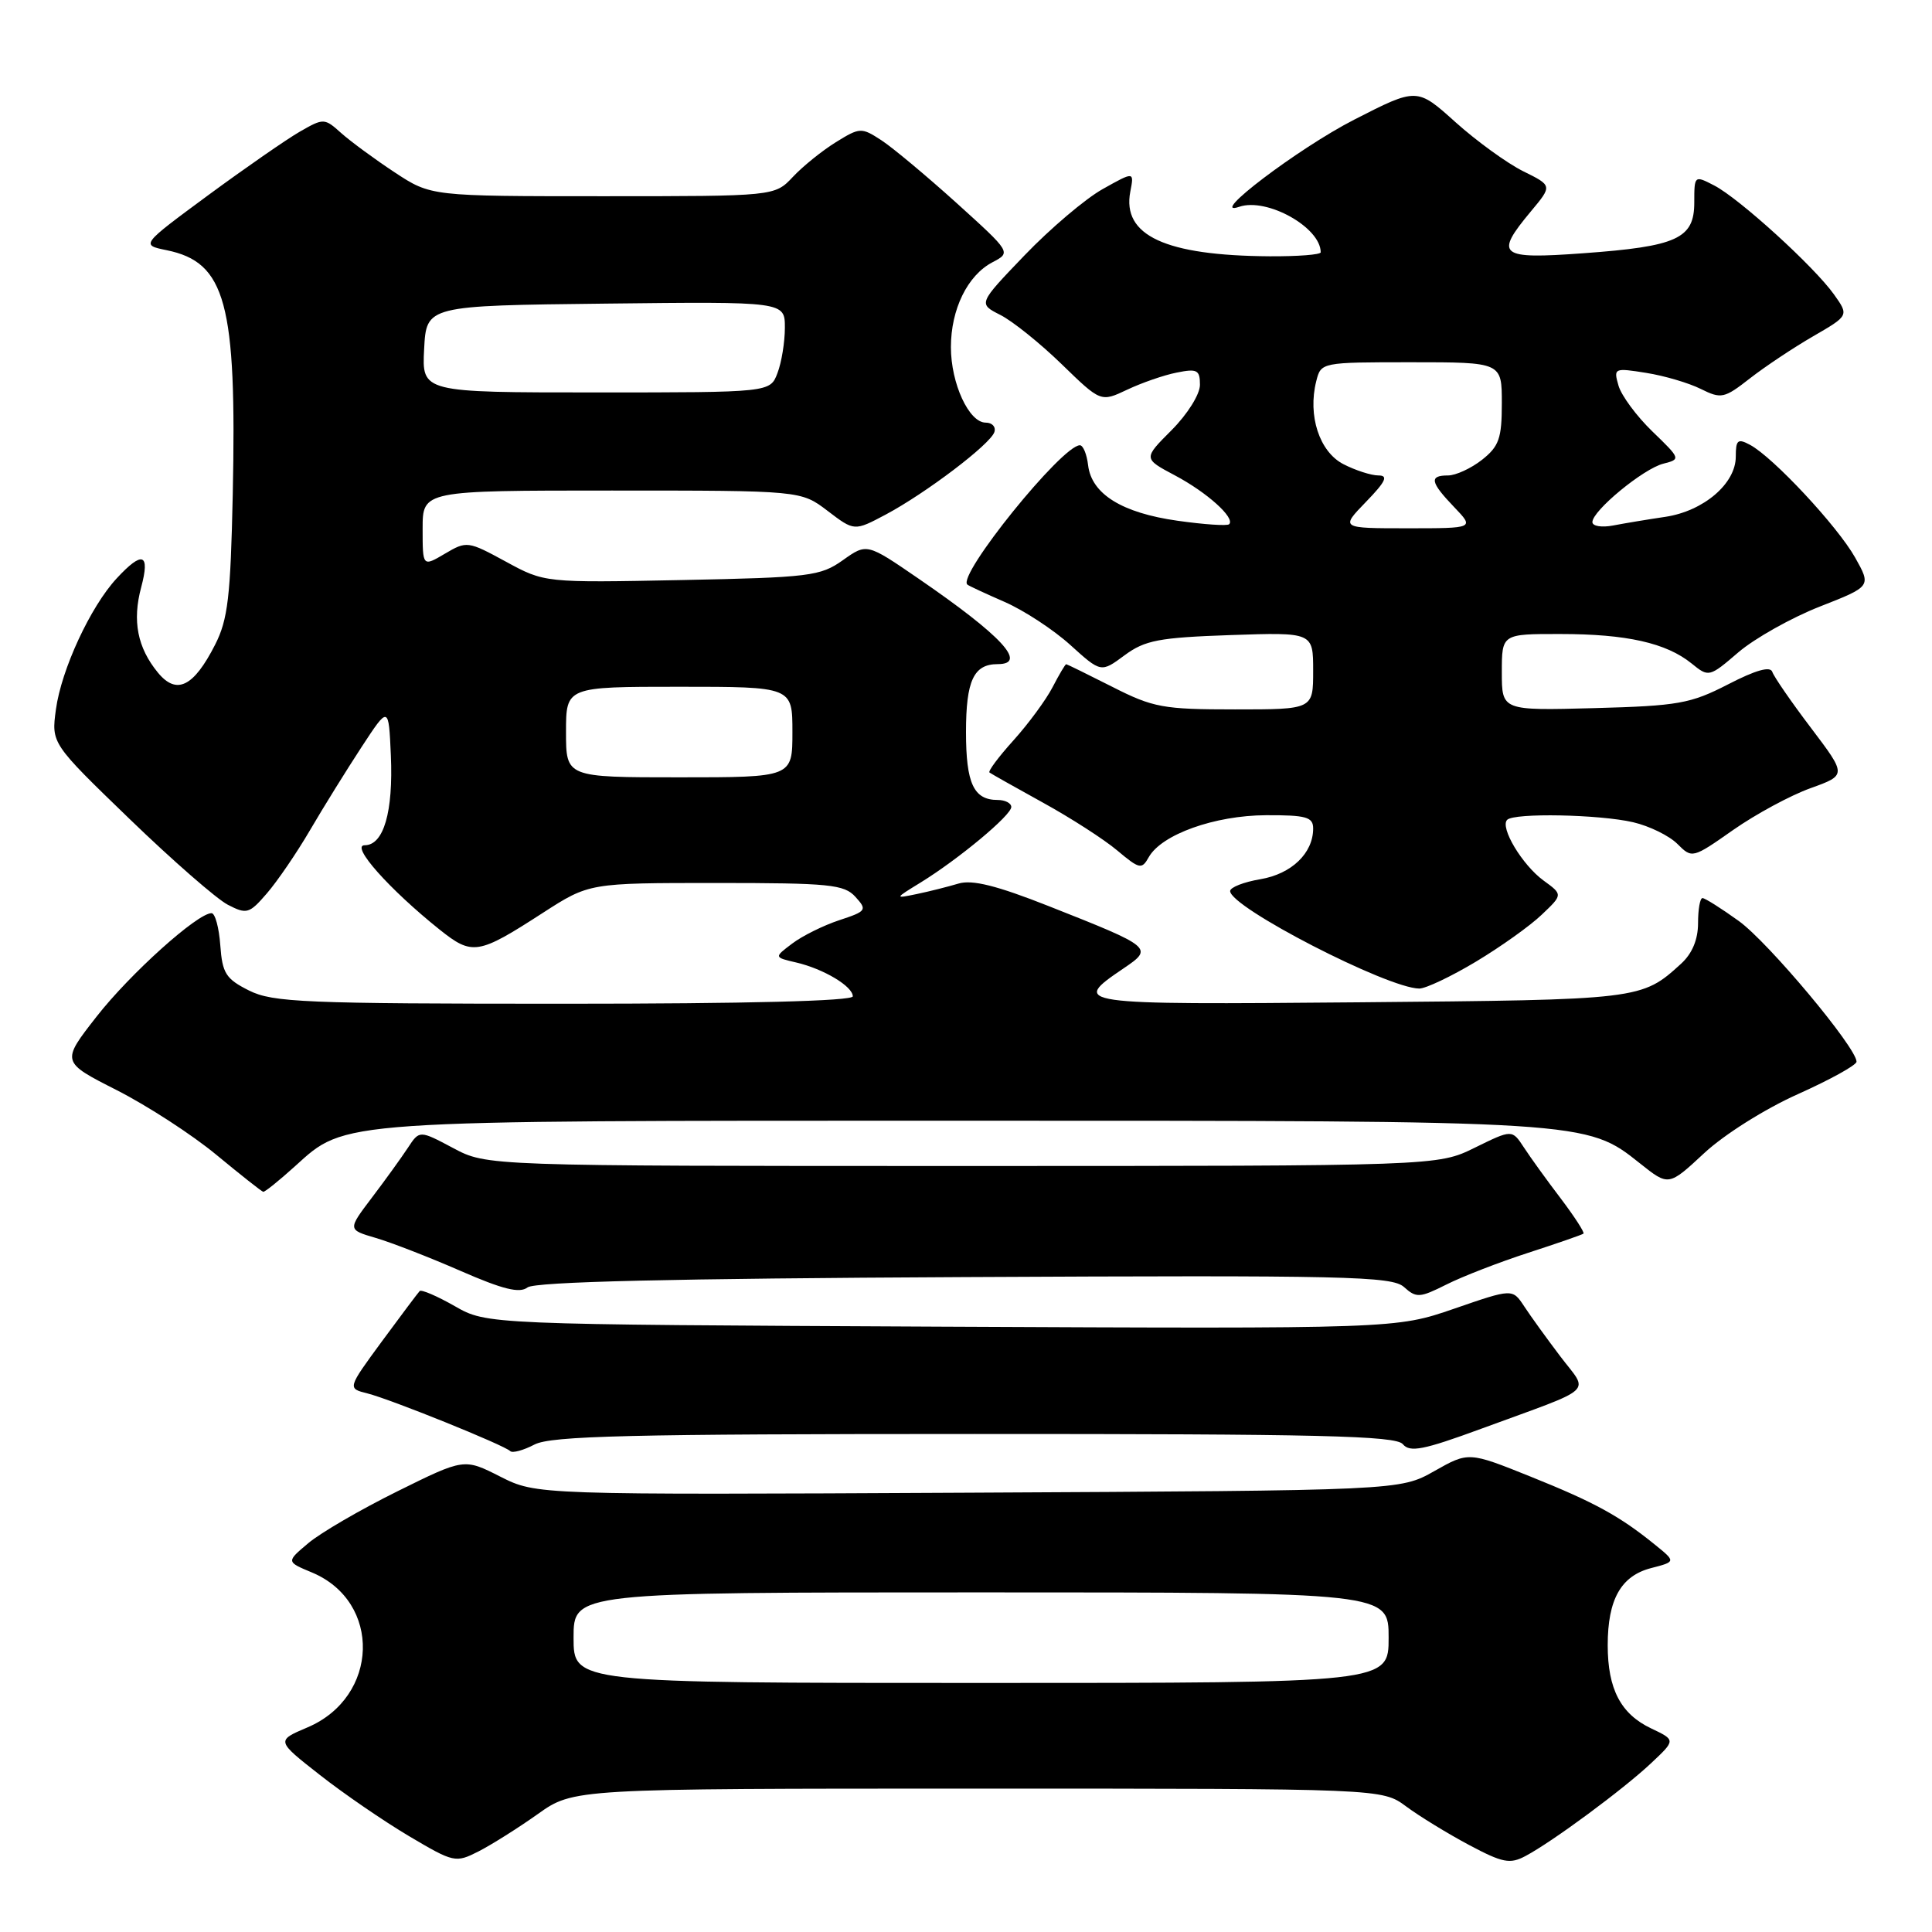<?xml version="1.0" encoding="UTF-8" standalone="no"?>
<!DOCTYPE svg PUBLIC "-//W3C//DTD SVG 1.1//EN" "http://www.w3.org/Graphics/SVG/1.1/DTD/svg11.dtd" >
<svg xmlns="http://www.w3.org/2000/svg" xmlns:xlink="http://www.w3.org/1999/xlink" version="1.1" viewBox="0 0 256 256">
 <g >
 <path fill="currentColor"
d=" M 71.25 240.38 C 76.00 237.00 76.00 237.00 129.57 237.00 C 183.13 237.00 183.13 237.00 186.32 239.36 C 188.07 240.66 191.81 242.95 194.64 244.46 C 199.11 246.84 200.08 247.03 202.14 245.93 C 205.72 244.03 215.09 237.10 218.77 233.64 C 222.04 230.57 222.04 230.57 218.80 229.03 C 214.76 227.12 213.03 223.81 213.03 218.00 C 213.03 211.93 214.79 208.81 218.78 207.78 C 222.07 206.93 222.07 206.93 219.28 204.67 C 214.59 200.87 211.30 199.07 202.79 195.65 C 194.60 192.36 194.60 192.36 190.05 194.93 C 185.50 197.50 185.50 197.50 128.29 197.79 C 71.09 198.08 71.09 198.08 66.29 195.66 C 61.50 193.23 61.50 193.23 52.65 197.61 C 47.78 200.02 42.47 203.11 40.86 204.47 C 37.92 206.94 37.92 206.94 41.33 208.36 C 50.61 212.24 50.24 224.86 40.74 228.89 C 36.59 230.65 36.59 230.65 42.37 235.18 C 45.55 237.68 50.88 241.33 54.22 243.31 C 60.13 246.81 60.37 246.86 63.39 245.33 C 65.10 244.46 68.64 242.23 71.25 240.38 Z  M 129.13 190.01 C 174.79 190.00 184.96 190.24 185.88 191.36 C 186.82 192.48 188.59 192.14 196.26 189.32 C 211.73 183.64 210.54 184.73 206.76 179.74 C 204.97 177.38 202.81 174.39 201.96 173.09 C 200.41 170.74 200.41 170.74 192.68 173.41 C 184.95 176.07 184.95 176.07 124.73 175.79 C 64.50 175.50 64.50 175.50 60.26 173.07 C 57.93 171.74 55.83 170.84 55.61 171.07 C 55.38 171.31 53.13 174.31 50.61 177.73 C 46.03 183.97 46.03 183.97 48.67 184.63 C 51.74 185.40 66.83 191.49 67.61 192.28 C 67.90 192.57 69.35 192.18 70.82 191.41 C 73.02 190.26 83.44 190.01 129.13 190.01 Z  M 127.79 169.22 C 178.43 168.97 184.45 169.10 186.04 170.54 C 187.67 172.01 188.12 171.98 191.65 170.21 C 193.77 169.14 198.65 167.25 202.50 166.00 C 206.35 164.75 209.64 163.61 209.82 163.46 C 209.99 163.32 208.64 161.23 206.82 158.82 C 204.99 156.42 202.79 153.37 201.93 152.05 C 200.36 149.65 200.36 149.65 195.43 152.07 C 190.50 154.50 190.50 154.50 127.50 154.50 C 64.50 154.50 64.50 154.50 60.04 152.12 C 55.58 149.75 55.58 149.75 54.04 152.10 C 53.19 153.39 51.05 156.36 49.28 158.69 C 46.06 162.94 46.06 162.94 49.78 164.03 C 51.83 164.63 56.88 166.59 61.00 168.39 C 66.65 170.86 68.85 171.40 69.90 170.59 C 70.86 169.84 89.07 169.41 127.79 169.22 Z  M 39.07 154.55 C 45.91 148.37 44.06 148.50 127.50 148.50 C 210.32 148.50 210.20 148.49 217.30 154.15 C 221.10 157.18 221.10 157.18 225.80 152.81 C 228.45 150.34 233.88 146.92 238.25 144.97 C 242.51 143.06 246.00 141.13 246.00 140.68 C 246.00 138.82 234.30 124.84 230.39 122.03 C 228.07 120.36 225.91 119.00 225.59 119.00 C 225.26 119.00 225.00 120.50 225.00 122.33 C 225.00 124.50 224.22 126.36 222.75 127.70 C 217.52 132.47 217.39 132.48 180.15 132.81 C 142.18 133.14 141.83 133.09 148.90 128.30 C 152.86 125.62 152.72 125.50 139.00 120.08 C 132.07 117.34 128.82 116.53 127.00 117.08 C 125.62 117.49 123.15 118.12 121.50 118.46 C 118.50 119.08 118.50 119.08 122.00 116.93 C 127.03 113.83 134.00 108.03 134.00 106.93 C 134.00 106.42 133.19 106.00 132.20 106.00 C 129.02 106.00 128.00 103.82 128.00 97.00 C 128.00 90.18 129.02 88.00 132.20 88.00 C 136.23 88.00 132.74 84.24 121.68 76.65 C 114.86 71.97 114.86 71.97 111.68 74.23 C 108.71 76.34 107.30 76.52 90.33 76.86 C 72.17 77.22 72.17 77.22 67.03 74.42 C 62.01 71.69 61.84 71.66 58.95 73.37 C 56.00 75.11 56.00 75.11 56.00 70.06 C 56.00 65.00 56.00 65.00 81.07 65.00 C 106.13 65.00 106.13 65.00 109.67 67.70 C 113.20 70.39 113.20 70.39 117.35 68.19 C 122.68 65.35 131.23 58.87 131.76 57.25 C 131.98 56.56 131.47 56.00 130.61 56.00 C 128.39 56.00 126.00 50.81 126.00 46.00 C 126.00 40.98 128.20 36.48 131.51 34.75 C 133.99 33.45 133.99 33.45 126.75 26.90 C 122.76 23.30 118.27 19.55 116.78 18.58 C 114.15 16.87 113.94 16.87 110.76 18.84 C 108.95 19.96 106.38 22.03 105.06 23.44 C 102.65 26.00 102.65 26.00 79.88 26.00 C 57.10 26.00 57.10 26.00 52.30 22.84 C 49.66 21.10 46.48 18.76 45.22 17.64 C 42.99 15.64 42.89 15.63 39.72 17.45 C 37.95 18.47 32.49 22.26 27.58 25.87 C 18.66 32.45 18.66 32.45 22.07 33.15 C 29.92 34.75 31.38 40.17 30.84 65.56 C 30.55 79.08 30.20 82.10 28.50 85.43 C 25.65 91.03 23.39 92.13 20.92 89.12 C 18.21 85.82 17.51 82.27 18.71 77.81 C 19.91 73.31 18.88 72.94 15.46 76.64 C 11.99 80.38 8.13 88.71 7.41 94.00 C 6.80 98.50 6.80 98.50 17.15 108.50 C 22.84 114.00 28.71 119.12 30.18 119.88 C 32.69 121.18 33.03 121.08 35.36 118.38 C 36.73 116.80 39.31 113.03 41.08 110.00 C 42.85 106.97 45.92 102.03 47.90 99.00 C 51.50 93.50 51.50 93.50 51.79 100.08 C 52.12 107.58 50.84 112.00 48.32 112.00 C 46.39 112.00 51.57 117.83 58.23 123.16 C 62.59 126.64 63.33 126.52 71.93 120.96 C 78.07 117.00 78.07 117.00 94.88 117.00 C 109.92 117.00 111.86 117.19 113.35 118.84 C 114.93 120.58 114.82 120.74 111.21 121.93 C 109.12 122.62 106.31 124.01 104.98 125.02 C 102.55 126.85 102.55 126.85 105.52 127.54 C 109.15 128.39 113.00 130.70 113.00 132.02 C 113.00 132.64 98.98 133.00 74.75 133.00 C 40.34 133.00 36.15 132.82 33.00 131.25 C 29.93 129.71 29.46 128.98 29.19 125.25 C 29.02 122.91 28.50 121.00 28.03 121.00 C 26.16 121.00 17.23 129.03 12.80 134.70 C 8.10 140.71 8.10 140.71 15.47 144.45 C 19.52 146.51 25.46 150.36 28.67 153.02 C 31.88 155.67 34.67 157.88 34.88 157.92 C 35.09 157.96 36.97 156.45 39.07 154.55 Z  M 195.56 127.43 C 198.83 125.47 202.76 122.67 204.29 121.20 C 207.09 118.54 207.09 118.54 204.52 116.67 C 201.70 114.61 198.71 109.62 199.71 108.63 C 200.64 107.69 211.92 107.91 216.40 108.95 C 218.55 109.45 221.18 110.74 222.26 111.82 C 224.21 113.77 224.26 113.76 229.66 109.97 C 232.65 107.88 237.25 105.39 239.90 104.44 C 244.70 102.71 244.70 102.71 239.97 96.46 C 237.36 93.02 235.06 89.68 234.84 89.03 C 234.58 88.24 232.64 88.79 228.98 90.68 C 224.00 93.24 222.38 93.53 211.25 93.83 C 199.00 94.16 199.00 94.16 199.00 89.08 C 199.00 84.00 199.00 84.00 206.75 84.01 C 215.52 84.01 220.78 85.19 224.14 87.91 C 226.42 89.76 226.48 89.75 230.36 86.42 C 232.52 84.58 237.36 81.86 241.12 80.38 C 247.96 77.70 247.96 77.70 245.81 73.87 C 243.48 69.73 234.94 60.57 231.88 58.94 C 230.26 58.07 230.00 58.29 230.00 60.51 C 230.00 64.08 225.75 67.71 220.69 68.48 C 218.38 68.82 215.26 69.34 213.75 69.63 C 212.24 69.92 211.00 69.72 211.00 69.18 C 211.00 67.67 217.76 62.10 220.40 61.44 C 222.72 60.85 222.70 60.79 218.95 57.17 C 216.86 55.15 214.84 52.42 214.46 51.10 C 213.79 48.77 213.88 48.73 218.14 49.41 C 220.54 49.79 223.79 50.75 225.37 51.54 C 228.07 52.88 228.47 52.80 231.87 50.14 C 233.87 48.58 237.64 46.07 240.25 44.56 C 245.00 41.81 245.00 41.81 243.01 39.01 C 240.38 35.32 230.45 26.28 227.13 24.57 C 224.52 23.22 224.50 23.24 224.50 26.83 C 224.50 31.62 222.24 32.66 209.75 33.56 C 198.64 34.37 197.98 33.85 202.85 28.01 C 205.70 24.60 205.70 24.60 201.83 22.69 C 199.70 21.63 195.67 18.71 192.86 16.19 C 187.76 11.60 187.76 11.60 179.45 15.85 C 172.06 19.63 159.84 28.90 164.21 27.40 C 167.87 26.15 175.00 30.13 175.00 33.43 C 175.00 33.75 171.96 33.98 168.25 33.96 C 154.41 33.87 148.66 31.21 149.77 25.40 C 150.29 22.71 150.29 22.71 146.10 25.06 C 143.80 26.35 139.15 30.30 135.76 33.83 C 129.61 40.24 129.61 40.24 132.55 41.73 C 134.17 42.55 137.83 45.49 140.68 48.26 C 145.86 53.29 145.86 53.29 149.35 51.64 C 151.27 50.73 154.23 49.70 155.92 49.37 C 158.63 48.82 159.00 49.02 159.00 50.99 C 159.00 52.25 157.35 54.88 155.24 57.00 C 151.48 60.76 151.48 60.76 155.68 62.99 C 159.93 65.24 163.70 68.63 162.87 69.46 C 162.63 69.71 159.54 69.50 156.02 69.00 C 148.66 67.96 144.64 65.46 144.18 61.65 C 144.01 60.19 143.52 59.00 143.09 59.00 C 140.72 59.00 126.78 76.27 128.18 77.46 C 128.35 77.62 130.58 78.65 133.12 79.76 C 135.66 80.87 139.58 83.43 141.82 85.46 C 145.89 89.14 145.89 89.14 149.01 86.83 C 151.72 84.83 153.56 84.48 163.07 84.15 C 174.00 83.78 174.00 83.78 174.00 88.89 C 174.00 94.00 174.00 94.00 163.64 94.00 C 154.12 94.00 152.80 93.76 147.39 91.01 C 144.15 89.37 141.40 88.02 141.28 88.01 C 141.15 88.01 140.34 89.38 139.47 91.06 C 138.60 92.74 136.27 95.90 134.30 98.09 C 132.33 100.27 130.90 102.19 131.11 102.36 C 131.32 102.52 134.51 104.32 138.19 106.35 C 141.88 108.38 146.31 111.23 148.05 112.70 C 150.99 115.17 151.29 115.23 152.21 113.59 C 153.90 110.57 160.95 108.05 167.75 108.02 C 173.08 108.00 174.00 108.26 174.00 109.78 C 174.00 113.05 171.14 115.80 167.01 116.50 C 164.80 116.87 163.00 117.58 163.00 118.07 C 163.00 120.22 183.84 130.95 188.06 130.99 C 188.92 130.99 192.29 129.39 195.56 127.43 Z  M 76.00 217.00 C 76.00 211.00 76.00 211.00 130.00 211.00 C 184.00 211.00 184.00 211.00 184.00 217.00 C 184.00 223.00 184.00 223.00 130.00 223.00 C 76.00 223.00 76.00 223.00 76.00 217.00 Z  M 75.00 97.00 C 75.00 91.00 75.00 91.00 90.00 91.00 C 105.00 91.00 105.00 91.00 105.00 97.00 C 105.00 103.00 105.00 103.00 90.00 103.00 C 75.00 103.00 75.00 103.00 75.00 97.00 Z  M 56.20 46.25 C 56.50 40.50 56.50 40.50 80.25 40.23 C 104.00 39.96 104.00 39.96 104.00 43.42 C 104.00 45.32 103.56 48.02 103.02 49.43 C 102.05 52.00 102.05 52.00 78.97 52.00 C 55.90 52.00 55.90 52.00 56.20 46.25 Z  M 181.00 66.50 C 183.62 63.80 183.99 63.00 182.65 63.00 C 181.69 63.00 179.59 62.32 178.00 61.50 C 174.83 59.86 173.26 55.07 174.41 50.51 C 175.04 48.01 175.06 48.00 187.02 48.00 C 199.00 48.00 199.00 48.00 199.00 53.43 C 199.00 58.10 198.63 59.14 196.37 60.93 C 194.92 62.07 192.89 63.00 191.87 63.00 C 189.34 63.00 189.51 63.88 192.69 67.20 C 195.37 70.00 195.37 70.00 186.49 70.00 C 177.61 70.00 177.61 70.00 181.00 66.50 Z "/>
</g>
</svg>